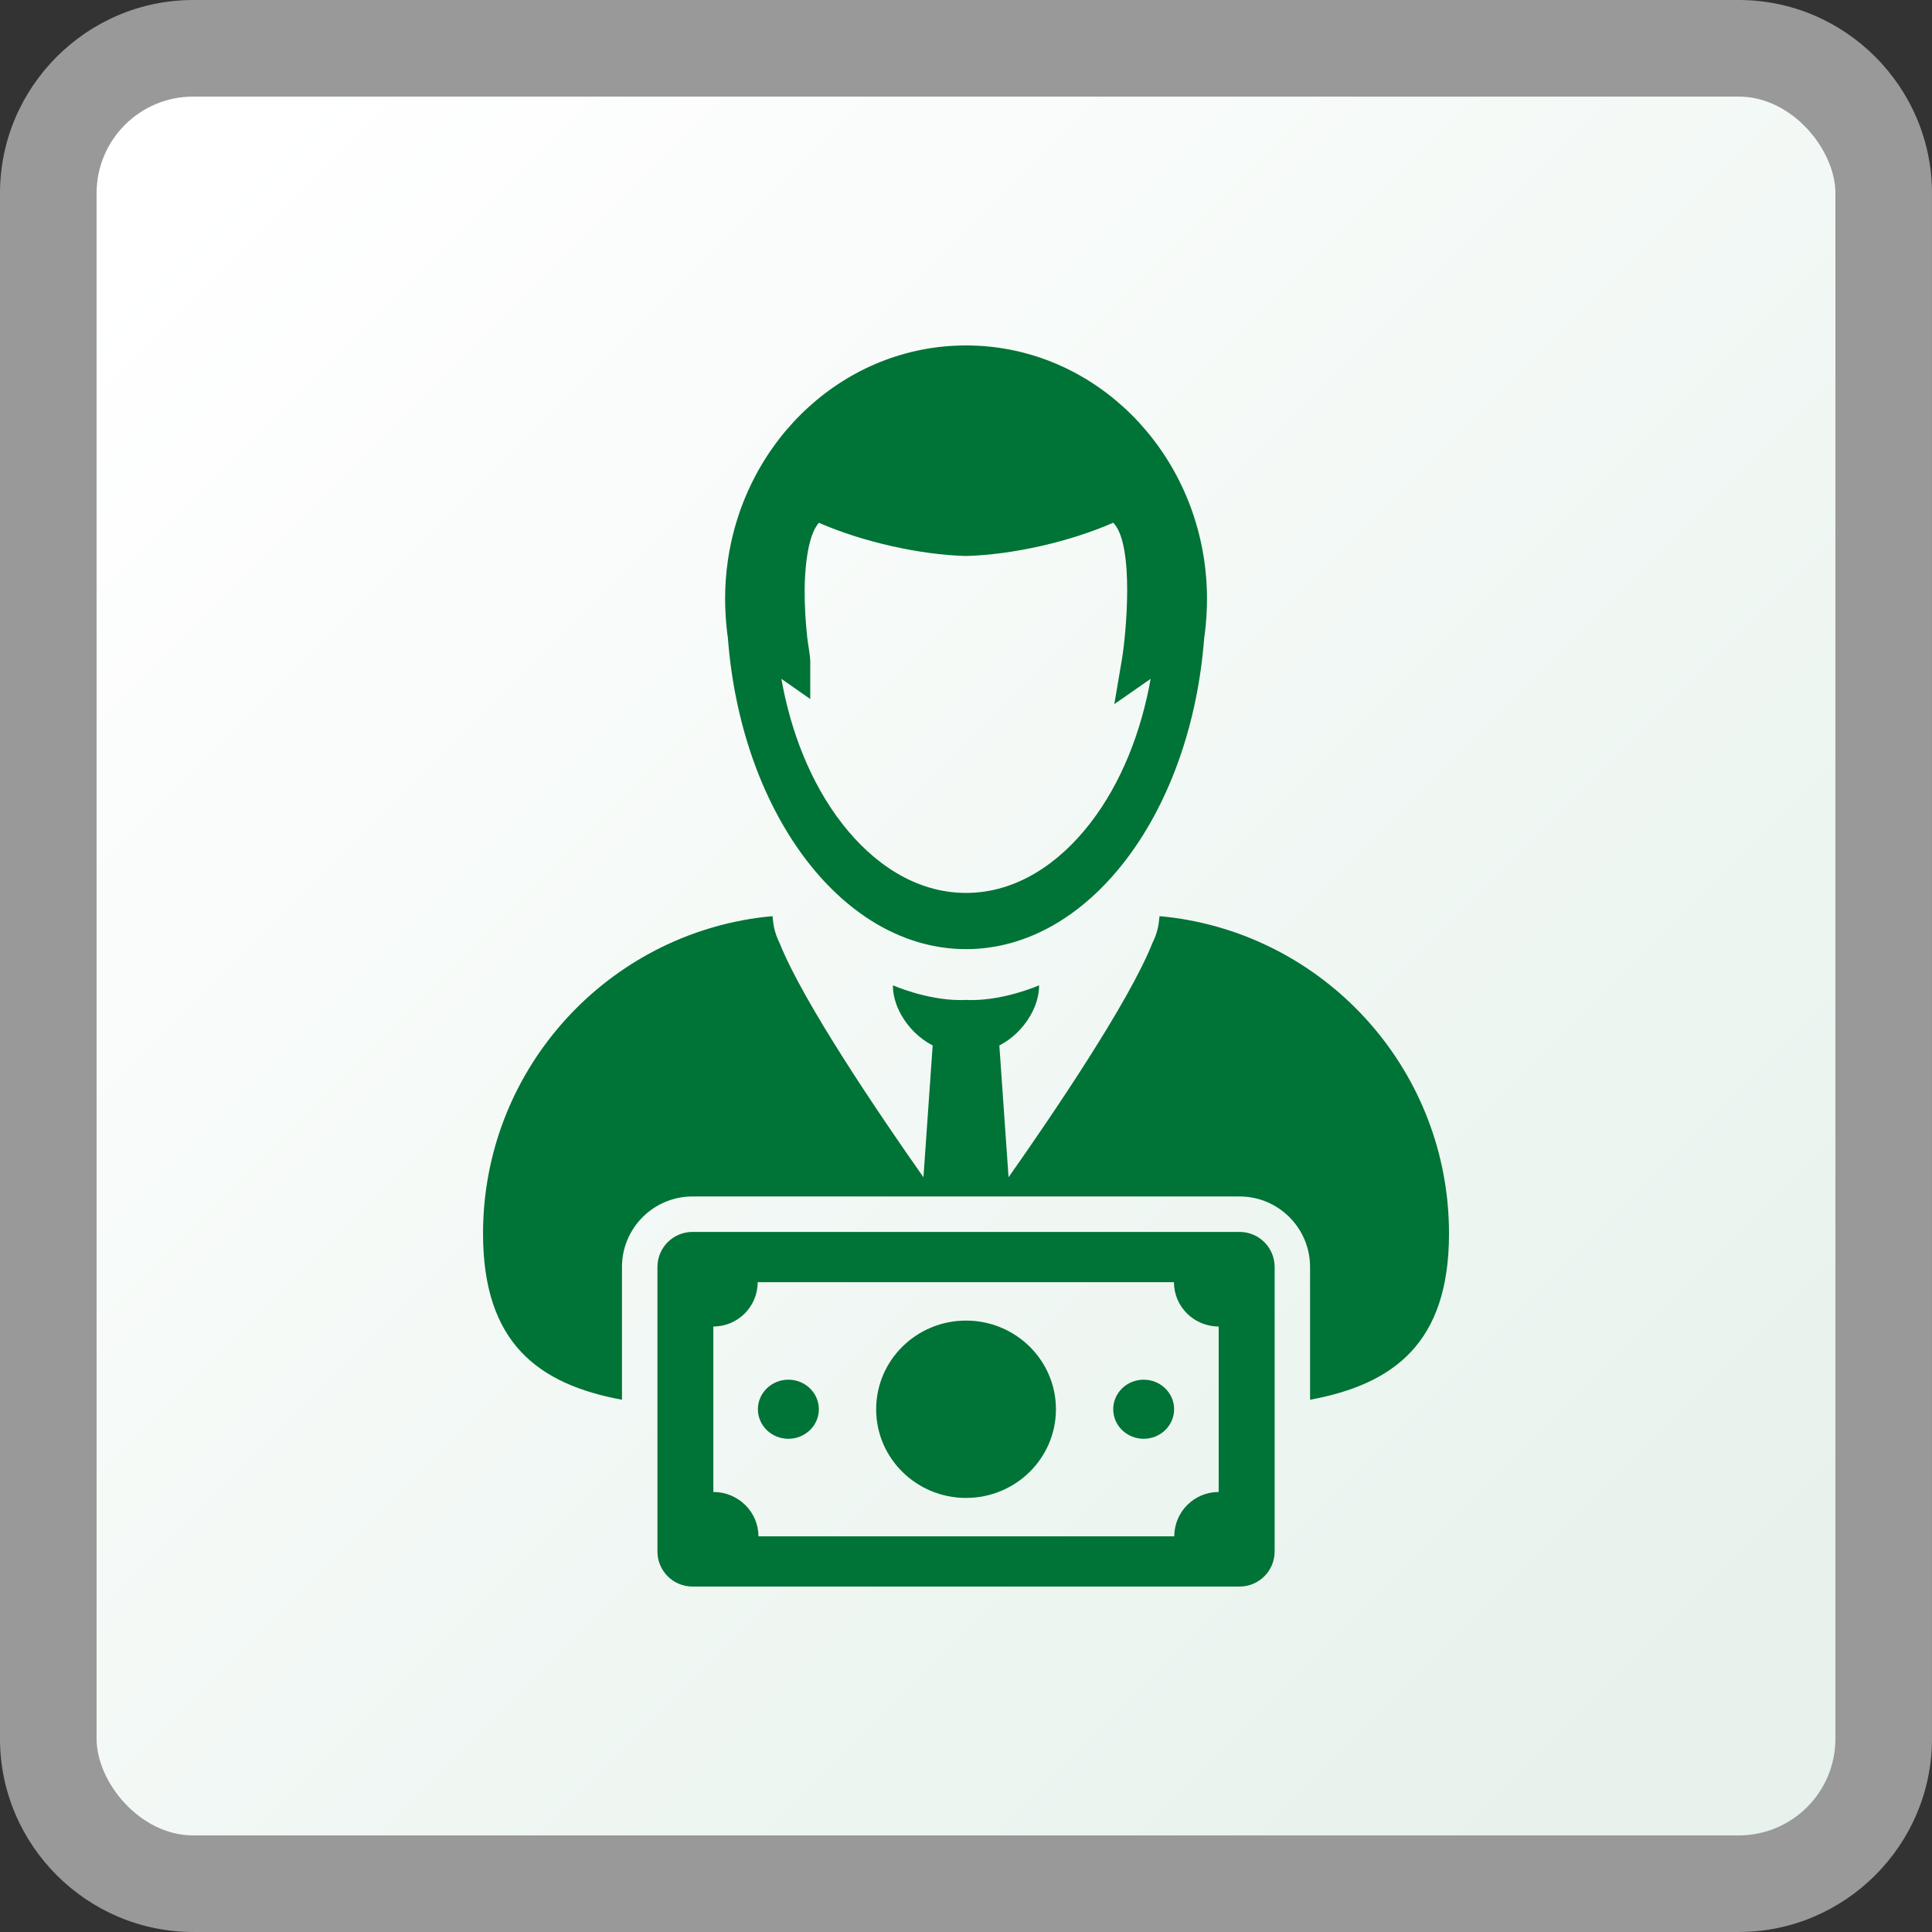 <?xml version="1.0" encoding="UTF-8"?> <!-- Creator: CorelDRAW 2021.5 --> <svg xmlns="http://www.w3.org/2000/svg" xmlns:xlink="http://www.w3.org/1999/xlink" xmlns:xodm="http://www.corel.com/coreldraw/odm/2003" xml:space="preserve" width="35.278mm" height="35.278mm" style="shape-rendering:geometricPrecision; text-rendering:geometricPrecision; image-rendering:optimizeQuality; fill-rule:evenodd; clip-rule:evenodd" viewBox="0 0 874.23 874.23"><rect x="0" y="0" width="874.23" height="874.23" fill="#333333" stroke="none"/> <defs> <style type="text/css"> <![CDATA[ .fil2 {fill:#007336} .fil0 {fill:white;fill-opacity:0.502} .fil1 {fill:url(#id0)} ]]> </style> <linearGradient id="id0" gradientUnits="userSpaceOnUse" x1="97.01" y1="74.26" x2="783.08" y2="760.33"> <stop offset="0" style="stop-opacity:1; stop-color:white"></stop> <stop offset="1" style="stop-opacity:1; stop-color:#E7F2EC"></stop> </linearGradient> </defs> <g id="Layer_x0020_1">  <path class="fil0" d="M87.42 0l699.38 0c48.09,0 87.42,39.34 87.42,87.42l0 699.38c0,48.09 -39.34,87.42 -87.42,87.42l-699.38 0c-48.09,0 -87.42,-39.34 -87.42,-87.42l0 -699.38c0,-48.09 39.34,-87.42 87.42,-87.42z"></path> <rect class="fil1" x="43.71" y="43.71" width="786.81" height="786.81" rx="43.71" ry="43.71"></rect> <path class="fil2" d="M531.29 637.68c0,7.39 -6.17,13.37 -13.78,13.37 -7.61,0 -13.78,-5.98 -13.78,-13.37 0,-7.38 6.17,-13.37 13.78,-13.37 7.61,0 13.78,5.99 13.78,13.37zm-160.76 0c0,7.39 -6.18,13.37 -13.79,13.37 -7.61,0 -13.79,-5.98 -13.79,-13.37 0,-7.38 6.18,-13.37 13.79,-13.37 7.62,0 13.79,5.99 13.79,13.37zm66.6 -40.11c-22.46,0 -40.67,17.96 -40.67,40.12 0,22.16 18.21,40.12 40.67,40.12 22.46,0 40.68,-17.96 40.68,-40.12 0,-22.16 -18.21,-40.12 -40.68,-40.12zm114.32 77.55c-11.09,0 -20.09,8.98 -20.09,20.06l-188.17 -0c0,-11.07 -9.13,-20.06 -20.4,-20.06l0 -74.88c11.08,0 20.06,-8.98 20.06,-20.06l188.36 0c0,11.08 9.06,20.06 20.24,20.06l-0 74.88zm9.47 -117.67l-247.58 0c-8.75,0 -15.85,7.09 -15.85,15.84l0 128.77c0,8.75 7.09,15.85 15.85,15.85l247.58 0c8.75,0 15.85,-7.1 15.85,-15.85l0 -128.77c0,-8.75 -7.09,-15.84 -15.85,-15.84l0 0zm-29.41 -142.12c-0.26,-0.04 -0.51,-0.05 -0.75,-0.1 -2.01,-0.26 -4.03,-0.49 -6.07,-0.67 -0.01,0.2 -0.07,0.4 -0.07,0.6 -0.04,0.6 -0.13,1.18 -0.21,1.79 -0.36,3.37 -1.38,6.65 -2.96,9.81 -10.59,26.68 -44.9,77.25 -65.08,105.96l-4.17 -59.65c5.9,-3.01 10.98,-8.03 14.22,-13.84 2.35,-4.17 3.77,-8.73 3.77,-13.38 0,0 -15.07,6.67 -30.44,6.67 -0.87,0 -1.75,-0 -2.63,-0.06 -0.88,0.06 -1.77,0.06 -2.65,0.06 -15.38,0 -30.44,-6.67 -30.44,-6.67 0,4.65 1.43,9.21 3.77,13.38 3.25,5.81 8.35,10.81 14.23,13.84l-4.17 59.65c-20.18,-28.72 -54.48,-79.28 -65.08,-105.96 -1.58,-3.15 -2.58,-6.44 -2.96,-9.81 -0.07,-0.61 -0.16,-1.18 -0.19,-1.79 -0.02,-0.19 -0.07,-0.4 -0.07,-0.6 -2.05,0.19 -4.06,0.42 -6.07,0.67 -0.26,0.05 -0.52,0.06 -0.76,0.1 -70.17,9.77 -124.16,70.01 -124.16,142.87 0,49.47 24.92,68.14 62.87,75.19l0 -60.1c0,-17.58 14.31,-31.89 31.89,-31.89l247.58 0c17.58,0 31.89,14.3 31.89,31.89l0 60.1c37.95,-7.05 62.87,-25.72 62.87,-75.19 0.01,-72.87 -53.99,-133.11 -124.15,-142.87l-0 0zm-160.94 -178.77c-5.61,6.13 -6.41,23.43 -6.47,29.84 -0.06,7.31 0.39,14.68 1.16,21.95 0.33,3.14 1.38,8.21 1.38,11.19l0 16.77 -13.07 -9.14c4.17,23.5 13.04,46.92 27.54,65.57 13.7,17.64 32.98,31.31 56.02,31.31 23.03,0 42.31,-13.67 56.01,-31.31 14.49,-18.66 23.36,-42.09 27.53,-65.58l-16.44 11.46 3.48 -20.55c1.7,-10.09 5.85,-51.45 -3.96,-61.55 -19.83,8.71 -45.7,14.48 -66.39,15.05l-0.24 0 -0.24 -0c-20.66,-0.57 -46.5,-6.33 -66.32,-15.02zm-41.22 51.94c0.09,1.03 0.16,2.05 0.26,3.08 6.88,77.8 52.39,137.9 107.53,137.9 55.13,0 100.64,-60.1 107.51,-137.9 0.11,-1.02 0.18,-2.05 0.27,-3.08 0.5,-3.38 0.82,-6.8 1.02,-10.26 0.13,-2.36 0.23,-4.75 0.23,-7.15 0,-5.9 -0.42,-11.73 -1.25,-17.41 -7.97,-55.13 -53.21,-97.37 -107.79,-97.37 -54.6,0 -99.81,42.24 -107.78,97.37 -0.83,5.68 -1.24,11.51 -1.24,17.41 0,2.41 0.1,4.79 0.23,7.15 0.18,3.47 0.52,6.89 1.01,10.26l0 0z"></path> </g> </svg> 